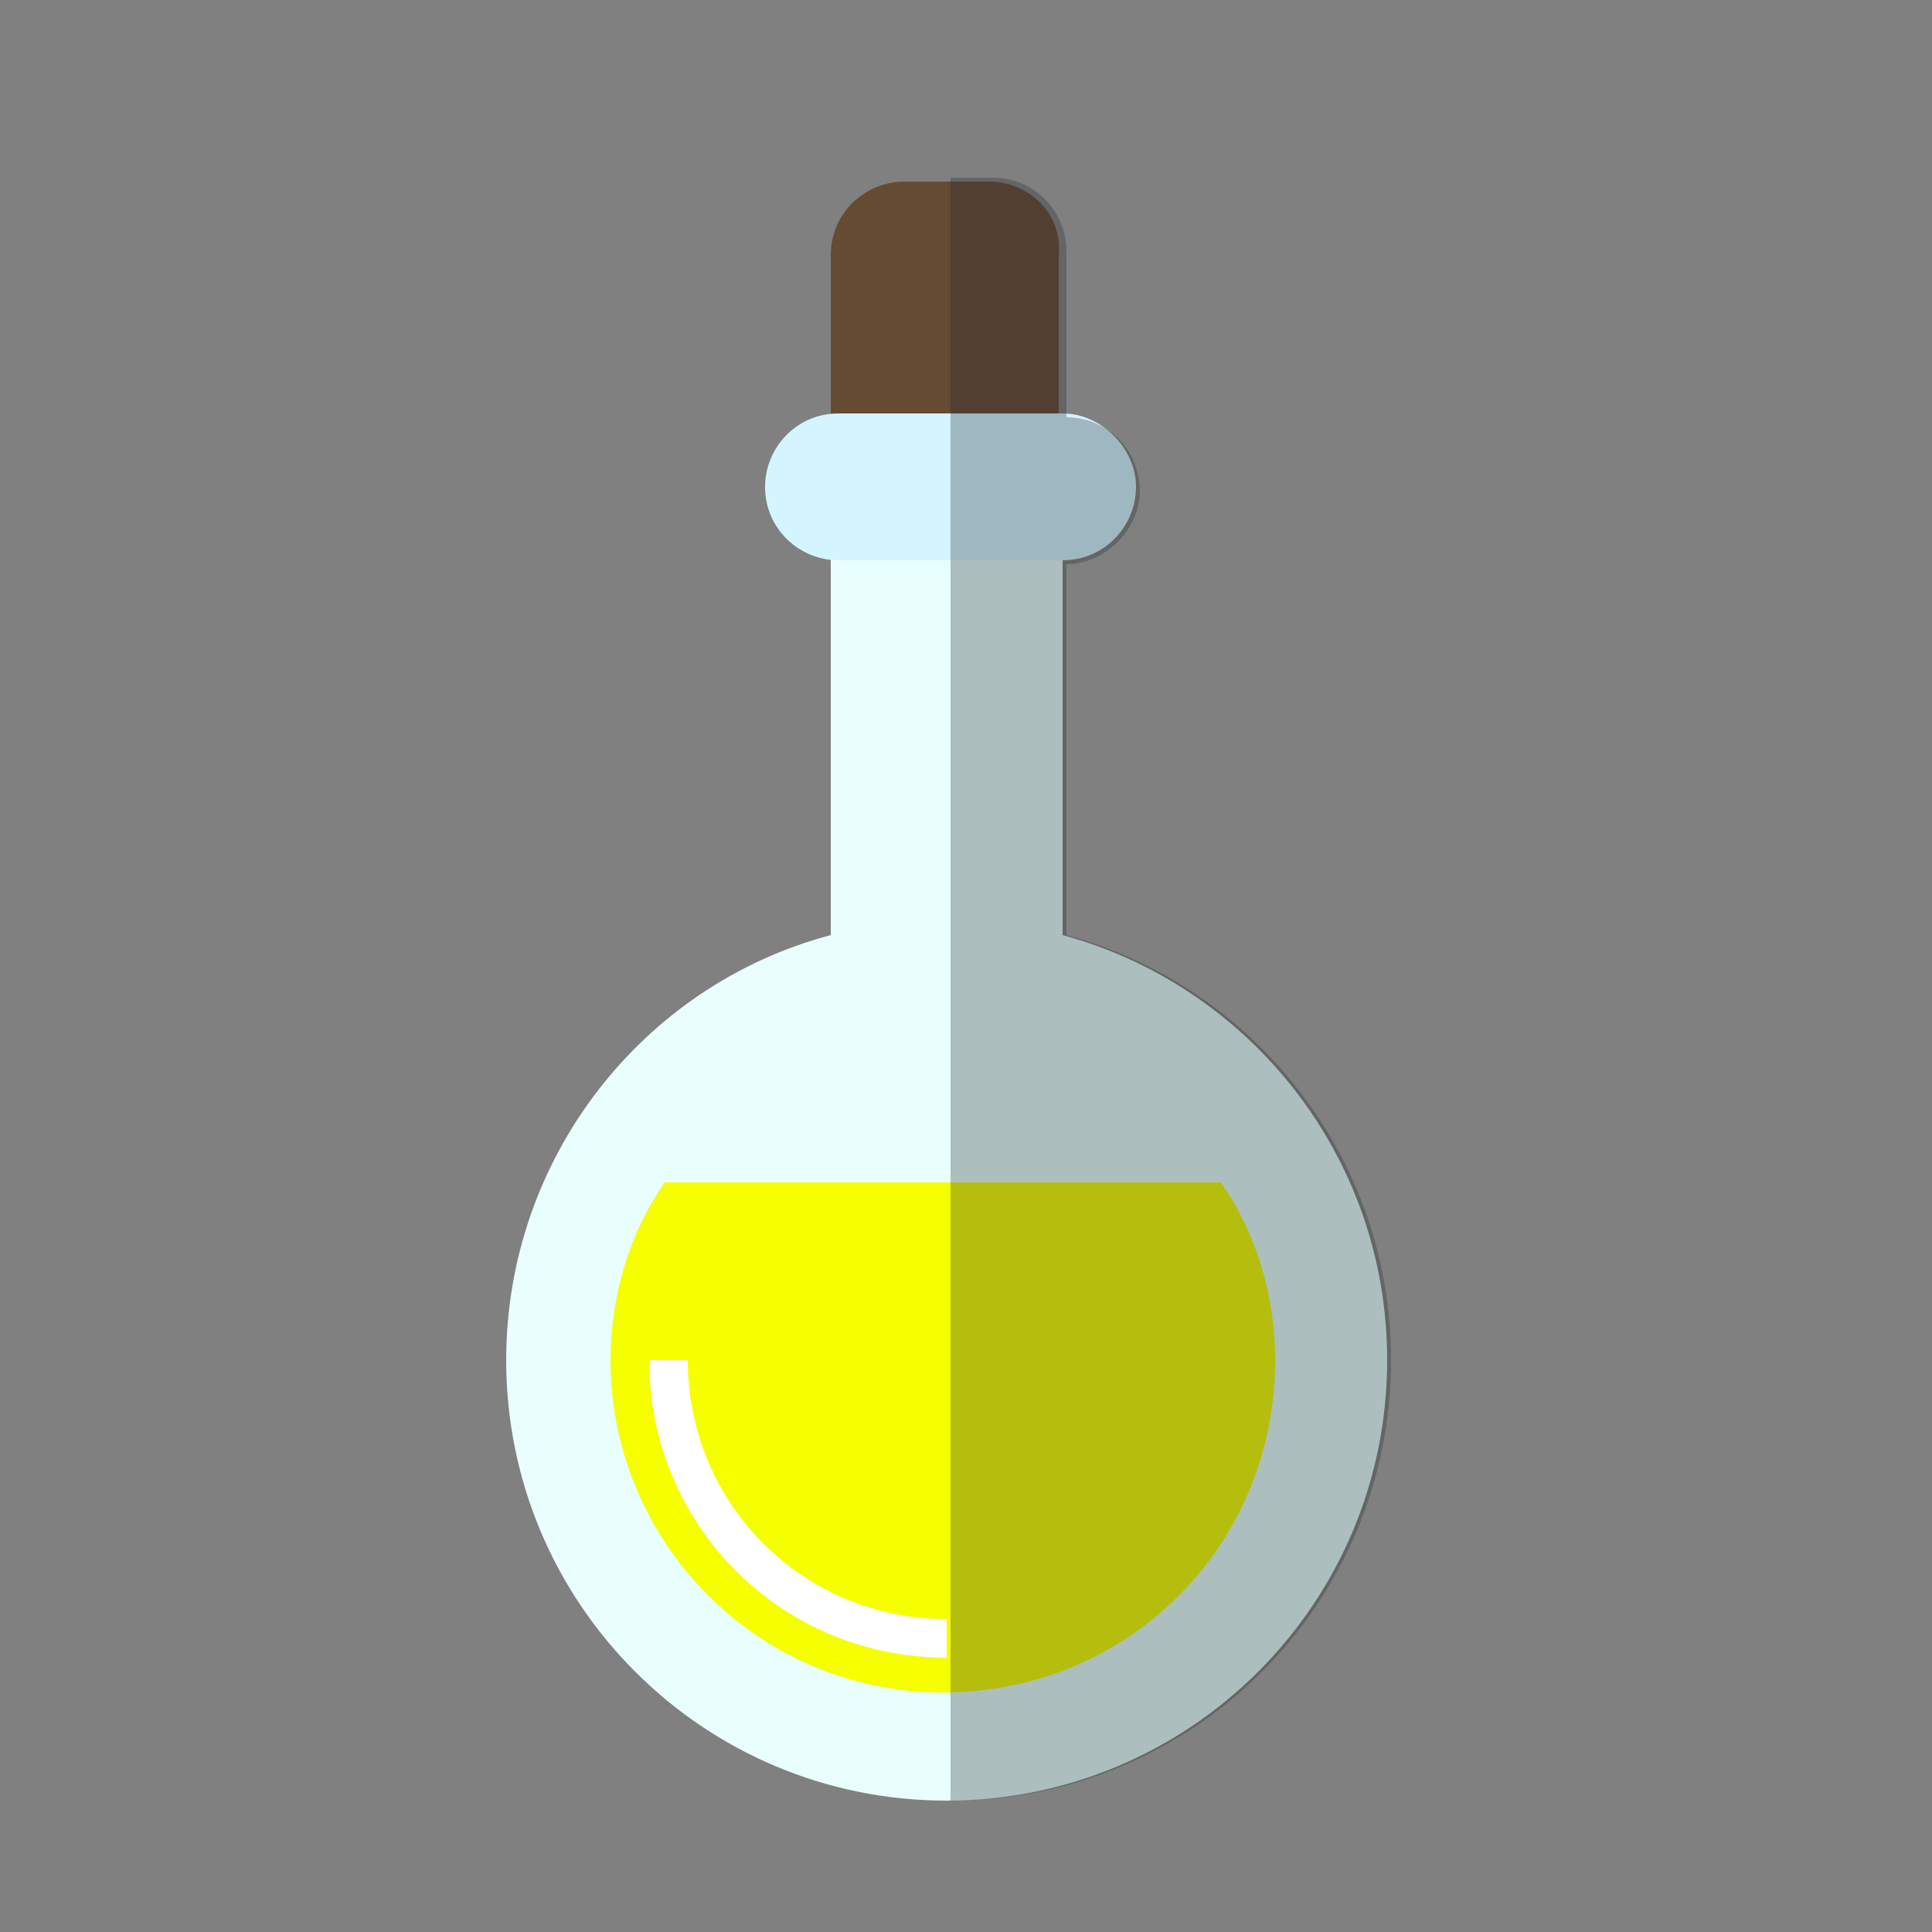<?xml version="1.0" encoding="utf-8"?>
<!-- Generator: Adobe Illustrator 21.0.0, SVG Export Plug-In . SVG Version: 6.00 Build 0)  -->
<svg version="1.1" id="Layer_1" xmlns="http://www.w3.org/2000/svg" xmlns:xlink="http://www.w3.org/1999/xlink" x="0px" y="0px"
	 viewBox="0 0 50 50" style="enable-background:new 0 0 50 50;" xml:space="preserve">
<rect x="0" y="0" width="50" height="50" fill="#808080" stroke="none"/>
<style type="text/css">
	.st0{fill:#E9FFFD;}
	.st1{fill:#664B33;}
	.st2{fill:#D4F5FF;}
	.st3{fill:#F5FF00;}
	.st4{opacity:0.3;fill:#20272E;enable-background:new    ;}
	.st5{fill:none;stroke:#FFFFFF;stroke-miterlimit:10;}
</style>
<g id="bottle">
	<path class="st0" d="M27.5,24.2V13.4h-6v10.8c-4.9,1.3-8.4,5.8-8.4,11c0,6.3,5.1,11.4,11.4,11.4s11.4-5.1,11.4-11.4
		C35.9,29.9,32.3,25.5,27.5,24.2z"/>
	<path class="st1" d="M25.6,4.7h-2.2c-1,0-1.9,0.8-1.9,1.9v5.3h5.9V6.6C27.5,5.5,26.6,4.7,25.6,4.7z"/>
	<path class="st2" d="M27.5,10.7h-5.8c-1.1,0-1.9,0.9-1.9,1.9l0,0c0,1.1,0.9,1.9,1.9,1.9h5.8c1.1,0,1.9-0.9,1.9-1.9l0,0
		C29.4,11.6,28.5,10.7,27.5,10.7z"/>
	<path class="st3" d="M17.2,30.6c-0.9,1.3-1.4,2.9-1.4,4.6c0,4.7,3.8,8.6,8.6,8.6s8.6-3.8,8.6-8.6c0-1.7-0.5-3.3-1.4-4.6H17.2z"/>
	<path class="st4" d="M27.6,24.2v-9.6c1,0,1.9-0.9,1.9-1.9c0-1-0.8-1.9-1.9-1.9V6.5c0-1-0.8-1.9-1.9-1.9h-1.1v42
		c6.3,0,11.4-5.1,11.4-11.4C36,29.9,32.4,25.5,27.6,24.2z"/>
	<path class="st5" d="M17.3,35.2c0,4,3.2,7.2,7.2,7.2"/>
</g>
</svg>
